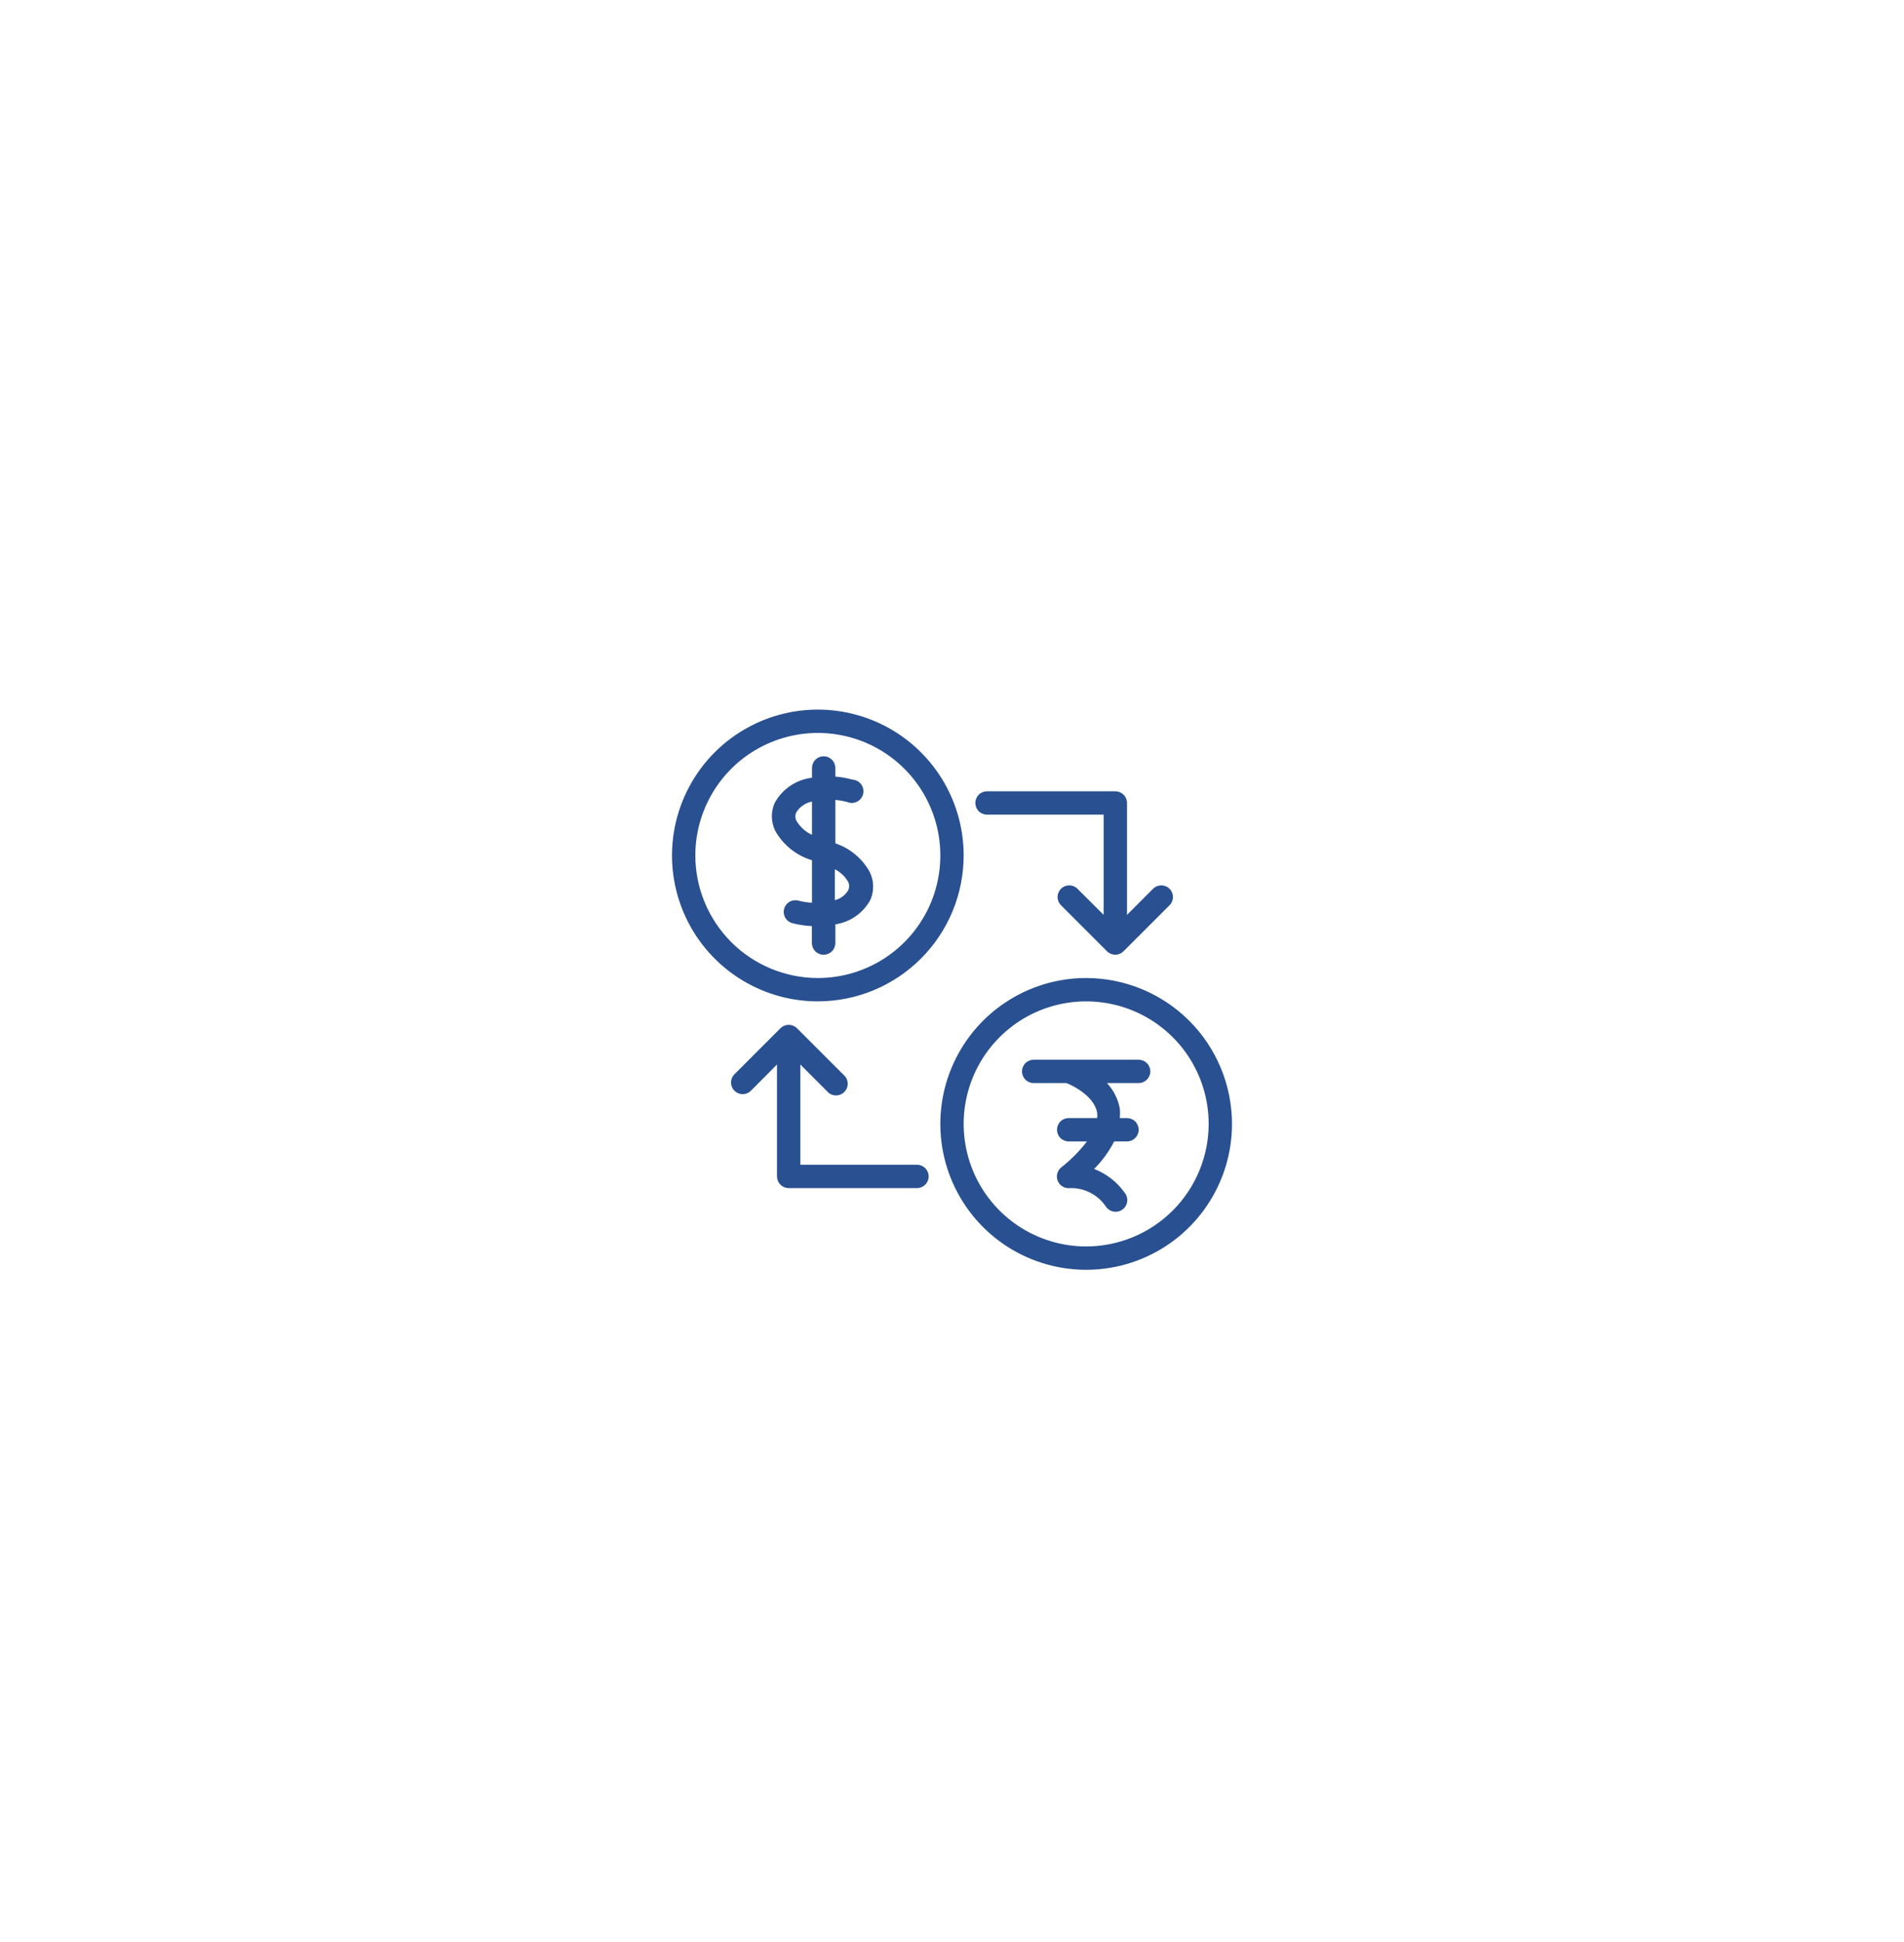 <svg width="102" height="104" viewBox="0 0 102 104" fill="none" xmlns="http://www.w3.org/2000/svg">
<g filter="url(#filter0_d)">
<rect x="24" y="20.001" width="54" height="56" rx="27" fill="white"/>
<g clip-path="url(#clip0)">
<path d="M51.625 41.813C51.625 40.268 51.167 38.758 50.308 37.473C49.45 36.188 48.23 35.187 46.802 34.596C45.375 34.004 43.804 33.85 42.288 34.151C40.773 34.453 39.381 35.197 38.288 36.289C37.196 37.382 36.452 38.774 36.15 40.289C35.849 41.805 36.003 43.376 36.595 44.803C37.186 46.231 38.187 47.451 39.472 48.309C40.757 49.168 42.267 49.626 43.812 49.626C45.884 49.624 47.87 48.801 49.335 47.336C50.8 45.871 51.623 43.885 51.625 41.813ZM37.25 41.813C37.25 40.516 37.635 39.247 38.356 38.167C39.077 37.088 40.102 36.247 41.301 35.751C42.5 35.254 43.82 35.124 45.093 35.377C46.366 35.63 47.535 36.255 48.453 37.173C49.371 38.091 49.996 39.26 50.249 40.533C50.502 41.806 50.372 43.126 49.876 44.325C49.379 45.524 48.538 46.549 47.458 47.27C46.379 47.991 45.11 48.376 43.812 48.376C42.072 48.374 40.404 47.682 39.174 46.452C37.944 45.222 37.252 43.553 37.25 41.813ZM58.188 48.376C56.642 48.376 55.132 48.834 53.847 49.693C52.562 50.551 51.561 51.771 50.97 53.199C50.378 54.626 50.224 56.197 50.525 57.713C50.827 59.228 51.571 60.62 52.663 61.713C53.756 62.805 55.148 63.549 56.663 63.851C58.179 64.152 59.75 63.998 61.177 63.406C62.605 62.815 63.825 61.814 64.683 60.529C65.542 59.244 66 57.734 66 56.188C65.998 54.117 65.175 52.131 63.71 50.666C62.245 49.201 60.259 48.378 58.188 48.376ZM58.188 62.751C56.89 62.751 55.621 62.366 54.542 61.645C53.462 60.924 52.621 59.899 52.124 58.7C51.628 57.501 51.498 56.181 51.751 54.908C52.004 53.635 52.629 52.466 53.547 51.548C54.465 50.63 55.634 50.005 56.907 49.752C58.18 49.499 59.5 49.629 60.699 50.126C61.898 50.622 62.923 51.463 63.644 52.542C64.365 53.622 64.75 54.891 64.75 56.188C64.748 57.928 64.056 59.597 62.826 60.827C61.596 62.057 59.928 62.749 58.188 62.751ZM61.625 53.376C61.625 53.542 61.559 53.701 61.442 53.818C61.325 53.935 61.166 54.001 61 54.001H59.3C59.652 54.377 59.891 54.845 59.987 55.351C60.006 55.526 60.006 55.702 59.987 55.876H60.375C60.541 55.876 60.7 55.942 60.817 56.059C60.934 56.176 61 56.335 61 56.501C61 56.667 60.934 56.826 60.817 56.943C60.7 57.06 60.541 57.126 60.375 57.126H59.688C59.408 57.671 59.046 58.168 58.612 58.601C59.276 58.855 59.848 59.301 60.256 59.882C60.308 59.948 60.346 60.025 60.368 60.106C60.39 60.187 60.396 60.272 60.384 60.355C60.372 60.439 60.344 60.519 60.3 60.591C60.257 60.663 60.199 60.726 60.131 60.775C60.063 60.825 59.985 60.86 59.903 60.878C59.821 60.897 59.736 60.899 59.653 60.883C59.57 60.868 59.491 60.837 59.421 60.79C59.35 60.744 59.29 60.684 59.244 60.614C59.031 60.3 58.742 60.045 58.405 59.872C58.067 59.7 57.691 59.615 57.312 59.626C57.178 59.641 57.043 59.612 56.927 59.543C56.811 59.475 56.72 59.37 56.668 59.246C56.615 59.121 56.605 58.983 56.638 58.852C56.671 58.722 56.745 58.605 56.85 58.52C57.367 58.115 57.831 57.647 58.231 57.126H57.25C57.084 57.126 56.925 57.06 56.808 56.943C56.691 56.826 56.625 56.667 56.625 56.501C56.625 56.335 56.691 56.176 56.808 56.059C56.925 55.942 57.084 55.876 57.25 55.876H58.775C58.787 55.776 58.787 55.676 58.775 55.576C58.619 54.751 57.606 54.188 57.131 54.001H55.375C55.209 54.001 55.05 53.935 54.933 53.818C54.816 53.701 54.75 53.542 54.75 53.376C54.75 53.21 54.816 53.051 54.933 52.934C55.05 52.817 55.209 52.751 55.375 52.751H61C61.166 52.751 61.325 52.817 61.442 52.934C61.559 53.051 61.625 53.21 61.625 53.376ZM52.25 39.001C52.25 38.835 52.316 38.676 52.433 38.559C52.55 38.442 52.709 38.376 52.875 38.376H59.75C59.916 38.376 60.075 38.442 60.192 38.559C60.309 38.676 60.375 38.835 60.375 39.001V44.995L61.806 43.563C61.926 43.461 62.08 43.408 62.237 43.414C62.394 43.42 62.543 43.485 62.655 43.596C62.766 43.708 62.831 43.857 62.837 44.014C62.843 44.171 62.79 44.325 62.688 44.445L60.188 46.945C60.07 47.061 59.912 47.127 59.747 47.127C59.582 47.127 59.423 47.061 59.306 46.945L56.806 44.445C56.704 44.325 56.65 44.171 56.656 44.014C56.663 43.857 56.728 43.708 56.839 43.596C56.95 43.485 57.099 43.42 57.257 43.414C57.414 43.408 57.568 43.461 57.688 43.563L59.125 44.995V39.626H52.875C52.709 39.626 52.55 39.56 52.433 39.443C52.316 39.326 52.25 39.167 52.25 39.001ZM49.75 59.001C49.75 59.167 49.684 59.326 49.567 59.443C49.45 59.56 49.291 59.626 49.125 59.626H42.25C42.084 59.626 41.925 59.56 41.808 59.443C41.691 59.326 41.625 59.167 41.625 59.001V53.007L40.194 54.445C40.074 54.547 39.92 54.601 39.763 54.594C39.606 54.589 39.457 54.523 39.345 54.412C39.234 54.301 39.169 54.151 39.163 53.994C39.157 53.837 39.21 53.683 39.312 53.563L41.812 51.063C41.93 50.947 42.088 50.882 42.253 50.882C42.418 50.882 42.577 50.947 42.694 51.063L45.194 53.563C45.259 53.62 45.312 53.688 45.35 53.766C45.387 53.843 45.408 53.928 45.412 54.014C45.415 54.1 45.401 54.186 45.369 54.266C45.338 54.346 45.29 54.419 45.229 54.48C45.168 54.541 45.095 54.589 45.015 54.62C44.935 54.651 44.849 54.666 44.763 54.663C44.677 54.659 44.593 54.638 44.515 54.601C44.438 54.563 44.368 54.51 44.312 54.445L42.875 53.007V58.376H49.125C49.291 58.376 49.45 58.442 49.567 58.559C49.684 58.676 49.75 58.835 49.75 59.001ZM44.75 46.501V45.501C45.142 45.443 45.516 45.295 45.841 45.068C46.166 44.842 46.435 44.543 46.625 44.195C46.73 43.956 46.781 43.698 46.775 43.437C46.768 43.177 46.704 42.921 46.587 42.688C46.186 41.969 45.531 41.425 44.75 41.163V38.839C44.961 38.857 45.17 38.892 45.375 38.945C45.459 38.982 45.549 39.001 45.641 39C45.733 38.998 45.823 38.977 45.905 38.937C45.988 38.897 46.06 38.839 46.118 38.768C46.175 38.696 46.217 38.613 46.239 38.524C46.261 38.435 46.263 38.343 46.245 38.253C46.227 38.163 46.189 38.078 46.135 38.004C46.081 37.93 46.011 37.869 45.93 37.826C45.849 37.782 45.76 37.756 45.669 37.751C45.368 37.669 45.061 37.614 44.75 37.589V37.126C44.75 36.96 44.684 36.801 44.567 36.684C44.45 36.567 44.291 36.501 44.125 36.501C43.959 36.501 43.8 36.567 43.683 36.684C43.566 36.801 43.5 36.96 43.5 37.126V37.651C43.083 37.7 42.684 37.848 42.336 38.083C41.988 38.318 41.702 38.633 41.5 39.001C41.395 39.239 41.344 39.498 41.35 39.758C41.357 40.019 41.421 40.274 41.538 40.507C41.967 41.26 42.67 41.82 43.5 42.07V44.345C43.247 44.33 42.995 44.29 42.75 44.226C42.592 44.189 42.426 44.215 42.287 44.298C42.148 44.382 42.047 44.516 42.005 44.672C41.963 44.829 41.983 44.995 42.061 45.137C42.14 45.279 42.27 45.385 42.425 45.432C42.775 45.524 43.133 45.578 43.494 45.595V46.501C43.494 46.668 43.56 46.827 43.678 46.945C43.795 47.063 43.955 47.129 44.122 47.129C44.288 47.129 44.448 47.063 44.566 46.945C44.684 46.827 44.75 46.668 44.75 46.501ZM45.438 43.226C45.472 43.297 45.49 43.375 45.49 43.454C45.49 43.533 45.472 43.611 45.438 43.682C45.278 43.944 45.022 44.132 44.725 44.207V42.551C45.023 42.702 45.271 42.937 45.438 43.226ZM42.663 39.951C42.628 39.88 42.61 39.802 42.61 39.723C42.61 39.644 42.628 39.566 42.663 39.495C42.756 39.348 42.879 39.222 43.023 39.125C43.167 39.027 43.329 38.959 43.5 38.926V40.707C43.15 40.547 42.857 40.283 42.663 39.951Z" fill="#295090"/>
</g>
</g>
<defs>
<filter id="filter0_d" x="0" y="0.001" width="102" height="104" filterUnits="userSpaceOnUse" color-interpolation-filters="sRGB">
<feFlood flood-opacity="0" result="BackgroundImageFix"/>
<feColorMatrix in="SourceAlpha" type="matrix" values="0 0 0 0 0 0 0 0 0 0 0 0 0 0 0 0 0 0 127 0"/>
<feOffset dy="4"/>
<feGaussianBlur stdDeviation="12"/>
<feColorMatrix type="matrix" values="0 0 0 0 0 0 0 0 0 0 0 0 0 0 0 0 0 0 0.1 0"/>
<feBlend mode="normal" in2="BackgroundImageFix" result="effect1_dropShadow"/>
<feBlend mode="normal" in="SourceGraphic" in2="effect1_dropShadow" result="shape"/>
</filter>
<clipPath id="clip0">
<rect width="30" height="30" fill="white" transform="translate(36 34.001)"/>
</clipPath>
</defs>
</svg>
